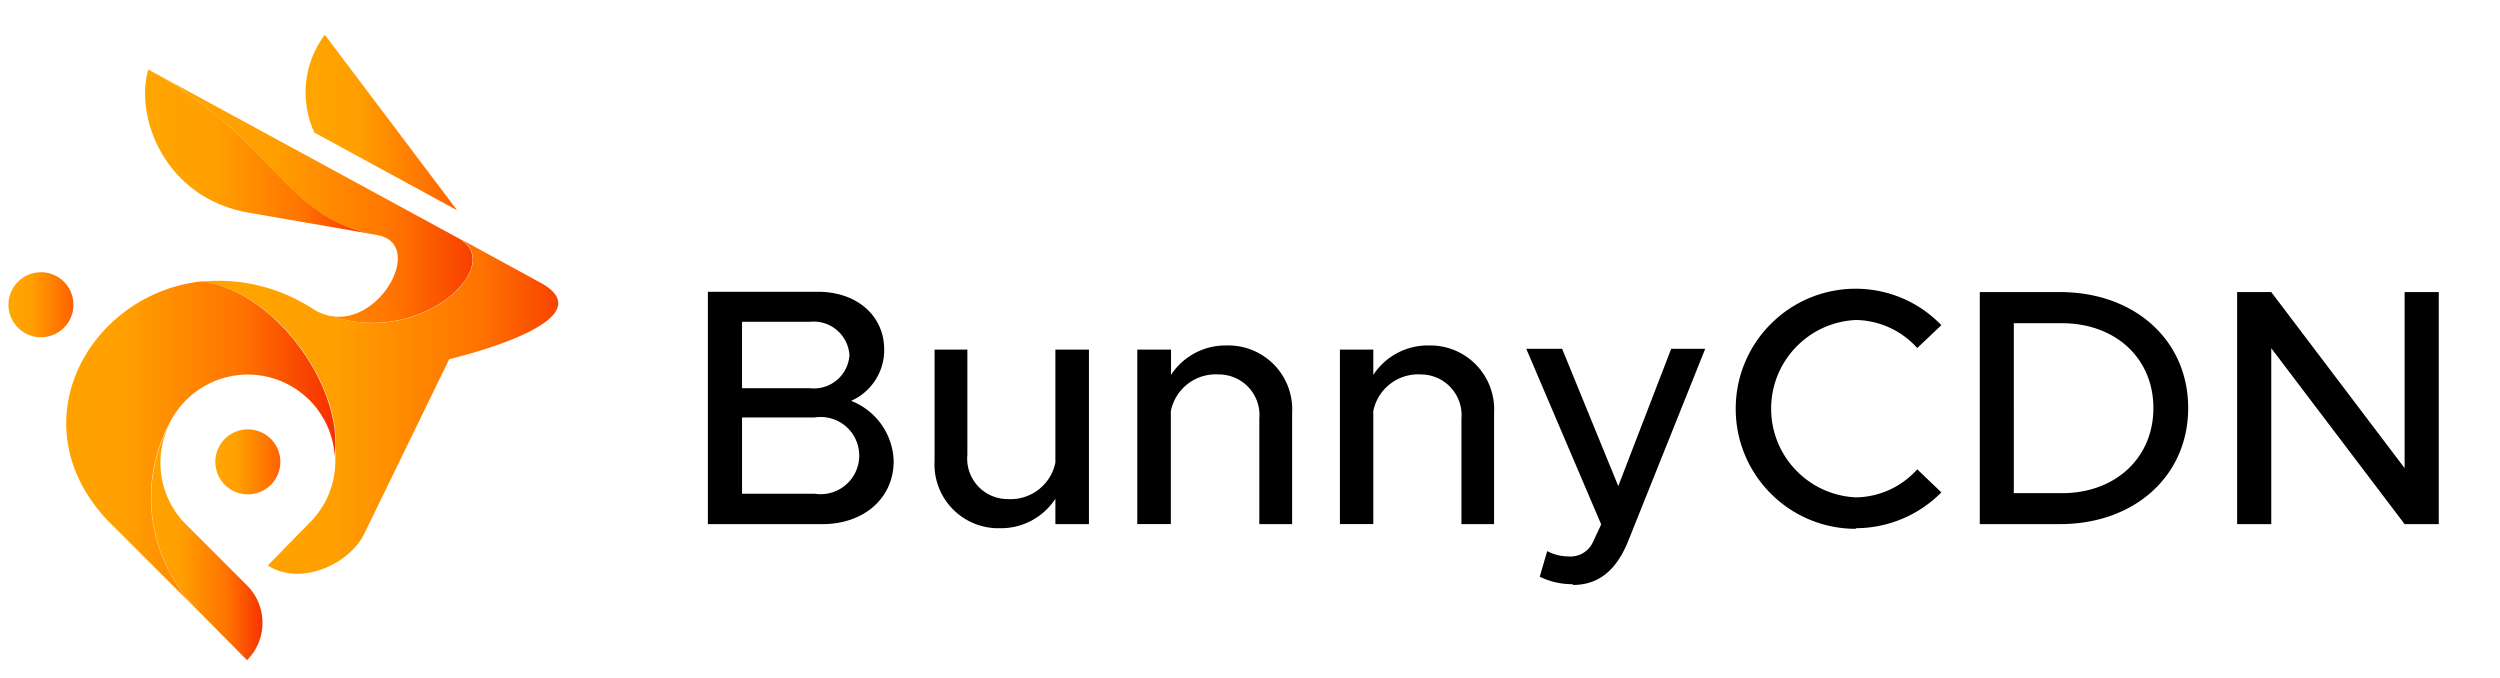 <svg xmlns:xlink="http://www.w3.org/1999/xlink" xmlns="http://www.w3.org/2000/svg" width="59" height="16" viewBox="0 0 59 16"><defs><linearGradient id="a" x1="-.024%" x2="100%" y1="49.954%" y2="49.954%"><stop offset="0%" stop-color="#FFA600"/><stop offset="34%" stop-color="#FF9F00"/><stop offset="69%" stop-color="#FF7300"/><stop offset="100%" stop-color="#F52900"/></linearGradient><linearGradient id="b" x1="0%" x2="99.955%" y1="50.036%" y2="50.036%"><stop offset="0%" stop-color="#FFA600"/><stop offset="34%" stop-color="#FF9F00"/><stop offset="69%" stop-color="#FF7300"/><stop offset="100%" stop-color="#F52900"/></linearGradient><linearGradient id="c" x1="-.128%" x2="99.91%" y1="50.001%" y2="50.001%"><stop offset="0%" stop-color="#FFA600"/><stop offset="34%" stop-color="#FF9F00"/><stop offset="69%" stop-color="#FF7300"/><stop offset="100%" stop-color="#F52900"/></linearGradient><linearGradient id="d" x1="-.412%" x2="100.375%" y1="49.684%" y2="49.684%"><stop offset="0%" stop-color="#FFA600"/><stop offset="34%" stop-color="#FF9F00"/><stop offset="69%" stop-color="#FF7300"/><stop offset="100%" stop-color="#F52900"/></linearGradient><linearGradient id="e" x1=".116%" x2="100%" y1="50.043%" y2="50.043%"><stop offset="0%" stop-color="#FFA600"/><stop offset="34%" stop-color="#FF9F00"/><stop offset="100%" stop-color="#FF6200"/></linearGradient><linearGradient id="f" x1="0%" x2="99.999%" y1="49.765%" y2="49.765%"><stop offset="0%" stop-color="#FFA600"/><stop offset="34%" stop-color="#FF9F00"/><stop offset="100%" stop-color="#FF6200"/></linearGradient><linearGradient id="g" x1="0%" x2="100%" y1="50%" y2="50%"><stop offset="0%" stop-color="#FFA600"/><stop offset="34%" stop-color="#FF9F00"/><stop offset="100%" stop-color="#FF6200"/></linearGradient><linearGradient id="h" x1="-.028%" x2="100.01%" y1="50%" y2="50%"><stop offset="0%" stop-color="#FFA600"/><stop offset="34%" stop-color="#FF9F00"/><stop offset="69%" stop-color="#FF7300"/><stop offset="100%" stop-color="#F52900"/></linearGradient></defs><g fill="none"><path fill="#000" d="M52.796 12.369h.806V8.218l3.147 4.151h.806V6.893h-.806v4.155l-3.147-4.155h-.806zM43.796 12.466a2.848 2.848 0 002.02-.846l-.569-.544a1.98 1.98 0 01-1.44.662c-1.122-.047-2.008-.97-2.008-2.093s.886-2.047 2.008-2.093a1.987 1.987 0 011.44.662l.569-.54a2.804 2.804 0 00-2.02-.86c-1.565 0-2.833 1.268-2.833 2.833 0 1.565 1.268 2.833 2.833 2.833m-6.678 1.325c.59 0 1.03-.32 1.325-1.08l1.8-4.493H39.44l-1.249 3.24-1.325-3.24h-.846l1.768 4.144-.205.439a.583.583 0 01-.569.317 1.08 1.08 0 01-.5-.126l-.176.605c.243.118.511.178.781.176m-3.402-5.634a1.534 1.534 0 00-1.307.695v-.598h-.788v4.118h.788V9.701a1.08 1.08 0 011.13-.864.961.961 0 01.95 1.044v2.488h.77V9.748a1.508 1.508 0 00-1.544-1.595m-4.777 0a1.534 1.534 0 00-1.303.695v-.598H26.84v4.118h.792V9.701a1.08 1.08 0 011.13-.864.958.958 0 01.958 1.044v2.488h.774V9.748a1.508 1.508 0 00-1.548-1.595m-4.039.097v2.668a1.08 1.08 0 01-1.13.86.954.954 0 01-.947-1.044v-2.484h-.774v2.621A1.508 1.508 0 0023.6 12.466a1.534 1.534 0 001.307-.695v.598h.792V8.25h-.792zM20.086 9.46a1.31 1.31 0 00.781-1.21c0-.799-.644-1.364-1.562-1.364H16.706v5.483h2.704c.979 0 1.681-.612 1.681-1.49A1.577 1.577 0 0020.086 9.46zm-2.574-1.865h1.595a.846.846 0 01.94.785.839.839 0 01-.94.781h-1.595v-1.566zm1.714 4.057h-1.714v-1.8h1.714a.911.911 0 110 1.8zm29.387-4.759h-1.89v5.476h1.89c1.768 0 3.028-1.141 3.028-2.74 0-1.598-1.26-2.736-3.028-2.736zm.047 4.745h-1.134V7.628h1.134c1.267 0 2.16.828 2.16 2.002s-.893 2.009-2.16 2.009z"/><path fill="url(#a)" d="M5.717 4.208l2.995.518C6.48 4.338 6.325 2.466 3.301.821c-.328 1.08.36 3.056 2.416 3.388" transform="translate(.2 .82)"/><path fill="url(#b)" d="M3.301.821c3.024 1.645 3.164 3.517 5.4 3.906 1.127.194.108 2.117-1.08 1.915 2.16.72 4.133-1.224 3.006-1.836L3.301.821z" transform="translate(.2 .82)"/><path fill="url(#c)" d="M7.621 6.642A1.199 1.199 0 017.2 6.48a4.093 4.093 0 00-2.639-.655c1.721.209 3.355 2.459 3.15 4.126a2.048 2.048 0 01-.608 1.57L6.12 12.524c.763.5 1.926-.022 2.279-.752l2.002-4.115c.493-.119 3.625-.929 2.21-1.775l-1.976-1.08c1.12.616-.85 2.57-3.006 1.836" transform="translate(.2 .82)"/><path fill="url(#d)" d="M4.5 13.619L5.63 14.76c.486-.487.486-1.276 0-1.764l-1.44-1.44a2.056 2.056 0 01-.324-2.491c-.85 1.485-.59 3.357.634 4.554" transform="translate(.2 .82)"/><path fill="url(#e)" d="M7.222 2.311l3.366 1.832L7.466 0a2.264 2.264 0 00-.245 2.311" transform="translate(.2 .82)"/><path fill="url(#f)" d="M4.882 10.08a.767.767 0 101.534 0 .767.767 0 00-1.534 0" transform="translate(.2 .82)"/><path fill="url(#g)" d="M0 6.372a.767.767 0 101.534 0A.767.767 0 000 6.372" transform="translate(.2 .82)"/><path fill="url(#h)" d="M4.55 5.821C1.858 6.12.097 9.306 2.491 11.614L4.5 13.619c-1.235-1.202-1.494-3.089-.63-4.579a1.973 1.973 0 01.324-.418 2.056 2.056 0 013.506 1.325C7.906 8.28 6.26 6.03 4.554 5.821h-.004z" transform="translate(.2 .82)"/></g></svg>